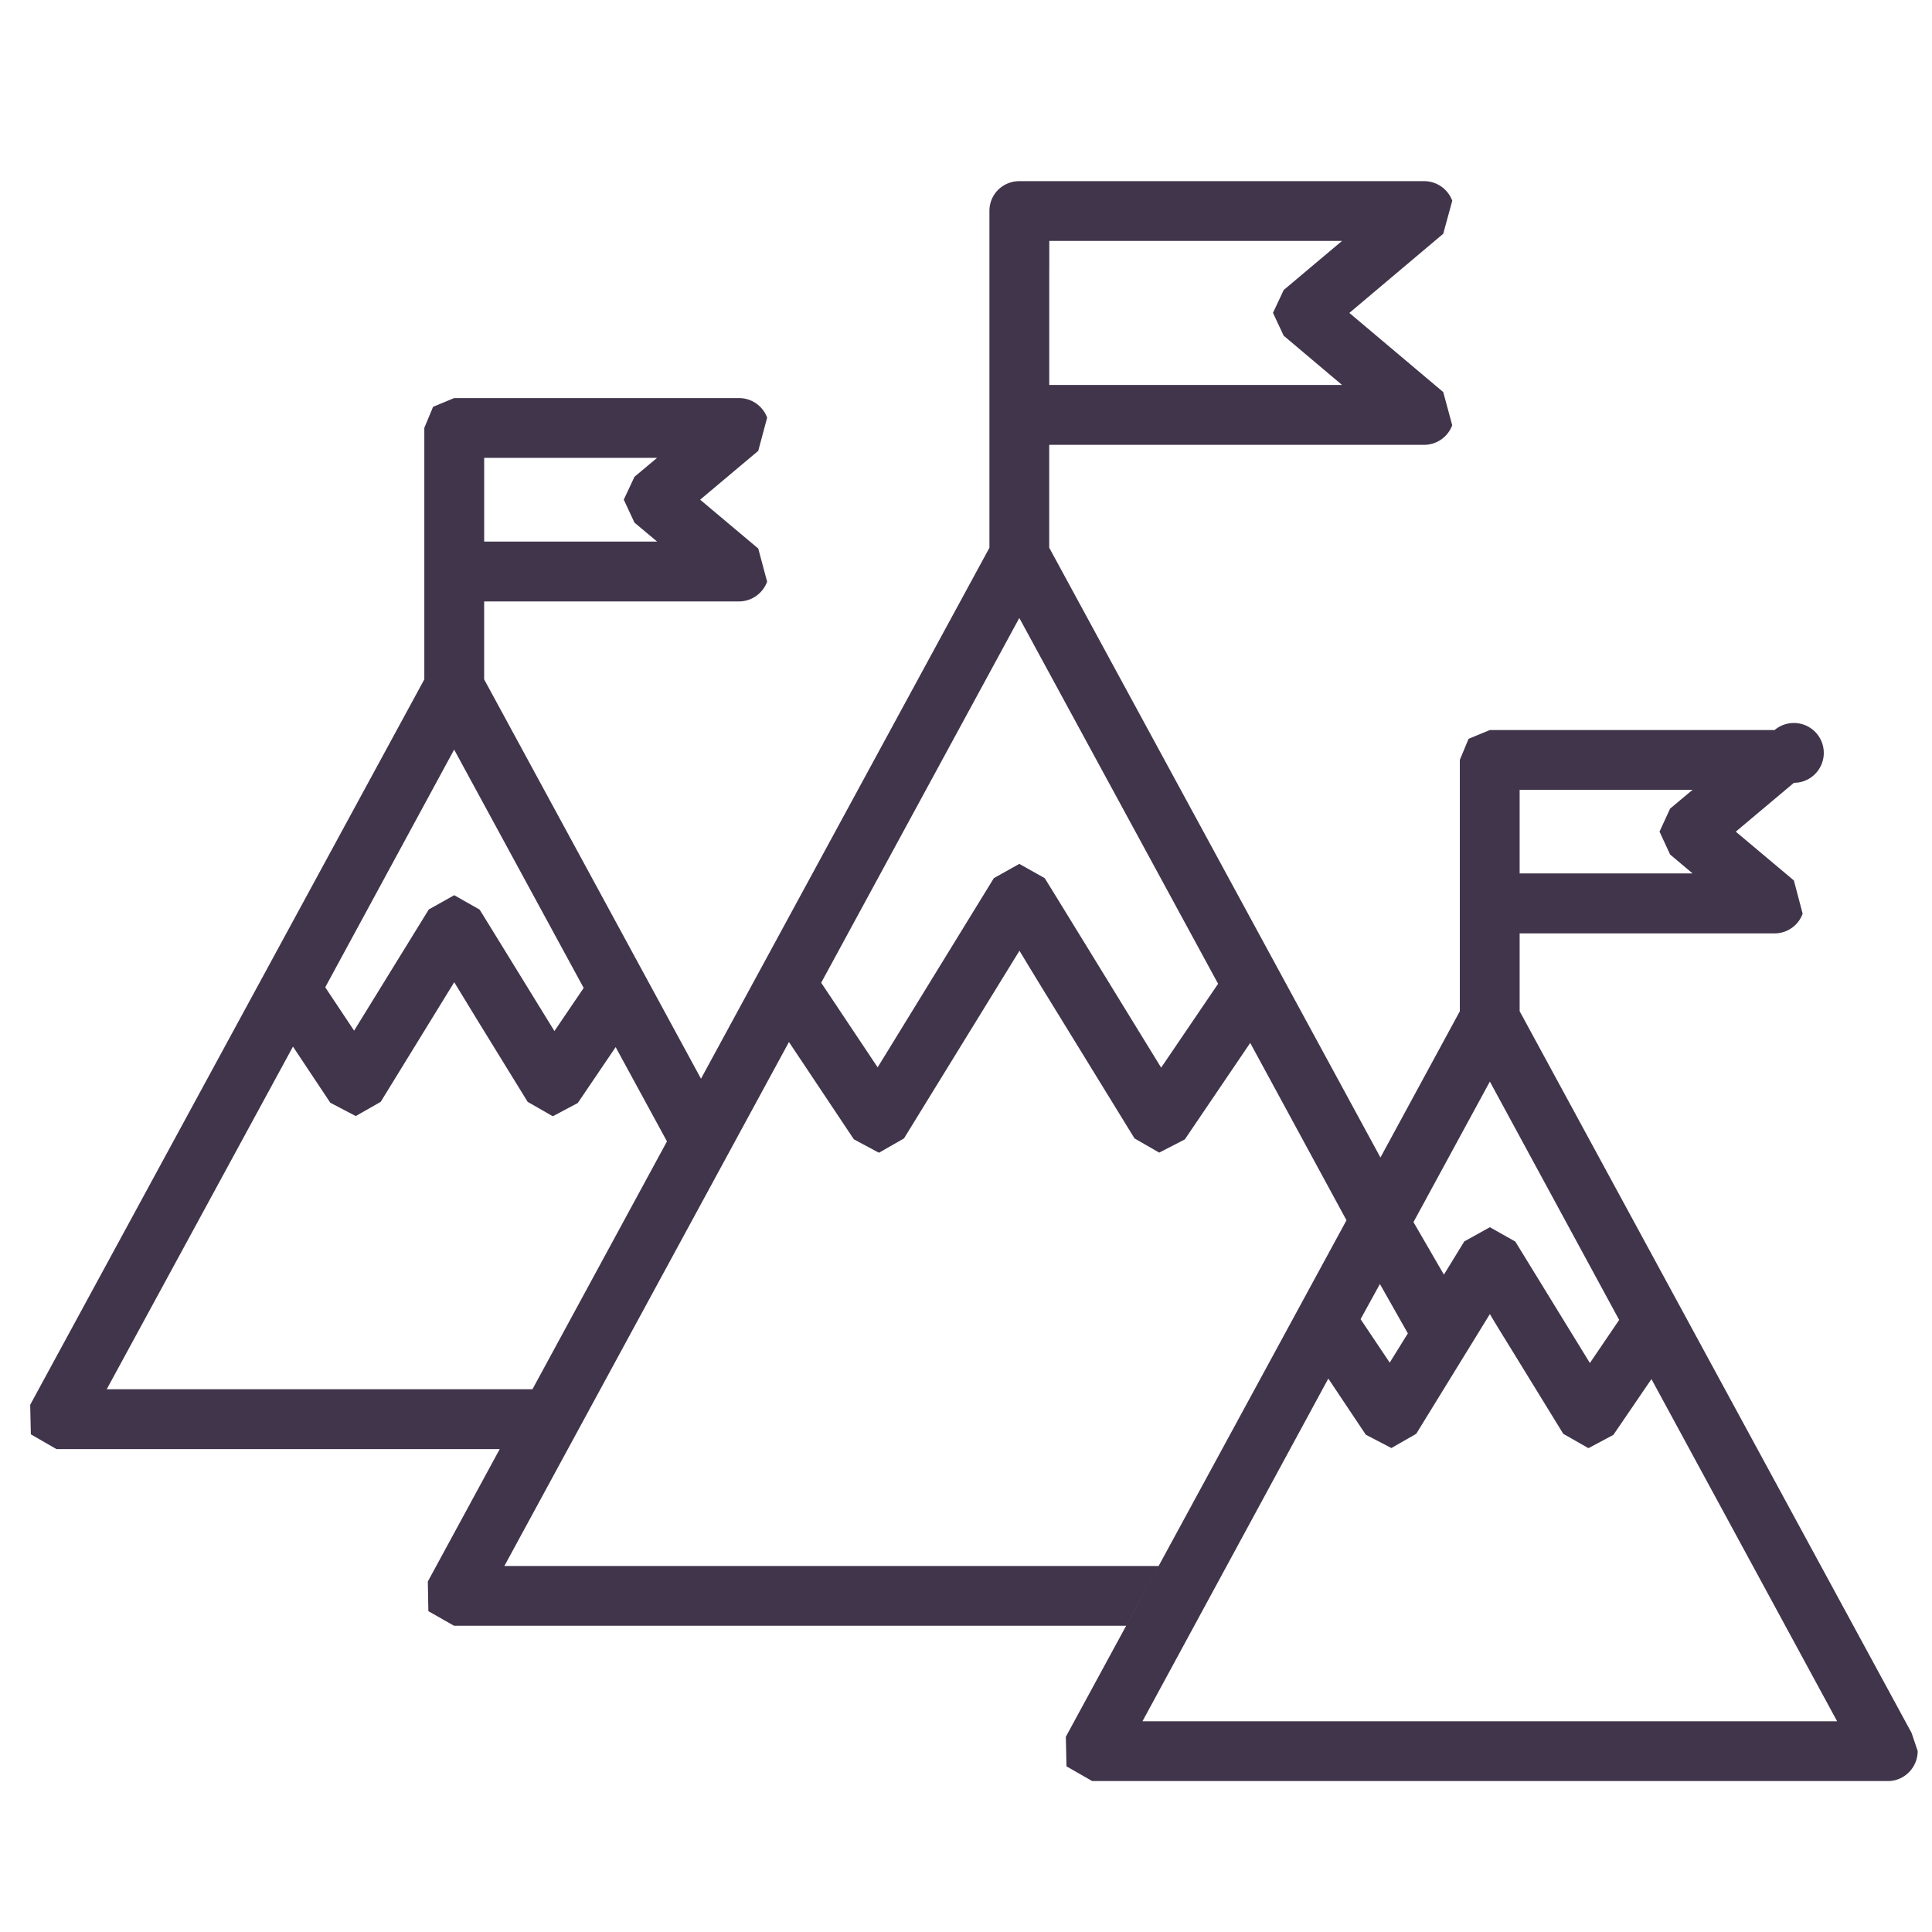 <svg xmlns="http://www.w3.org/2000/svg" width="64" height="64"><g fill="none"><path d="M0 0h64v64h-64z" fill="none"/><path fill="#41354B" d="M37.846 57.019l6.156-11.352 1.242 1.86.848.441.822-.471 2.44-3.967c.212.363.48.791.791 1.297l1.64 2.67.826.471h.018l.817-.437 1.26-1.847 6.151 11.335h-23.01zm7.865-14.484l.926 1.635-.601.969-.965-1.44.64-1.164zm3.643-6.706l4.283 7.895-.97 1.428-2.47-4.023-.843-.476-.848.471-.675 1.1-1.008-1.74 2.53-4.655zm-10.89-.463c-1.319-2.146-3.806-6.204-3.858-6.277l-.84-.472-.843.472-3.85 6.268-1.87-2.803 6.563-12.083 6.585 12.118-1.886 2.777zm-20.825 10.655h-14.104l6.17-11.351 1.237 1.86.843.441.826-.471 2.436-3.963.792 1.298 1.64 2.665.821.471h.026l.814-.433 1.254-1.851 1.7 3.123-4.456 8.211zm-2.595-21.19l4.291 7.896-.969 1.428c-.96-1.558-2.44-3.967-2.479-4.024l-.839-.475h-.004l-.84.471-2.474 4.015-.956-1.437 4.27-7.873zm.995-9.664h5.728l-.749.627-.355.758.355.761.749.627h-5.728v-2.773zm18.72-6.307v-.88h9.698l-1.933 1.627-.355.757.355.757 1.933 1.631h-9.699v-3.892zm15.581 17.304h5.728l-.744.623-.35.762.35.757.744.627h-5.728v-2.769zm12.983 31.24l-12.983-23.907v-2.577h8.445a.99.99 0 0 0 .93-.653l-.29-1.1-1.925-1.617 1.925-1.618a.991.991 0 1 0-.64-1.748h-9.431l-.705.29-.29.696v8.328l-2.63 4.846-10.972-20.2v-3.408h12.42a.994.994 0 0 0 .93-.65l-.298-1.098-3.11-2.622 3.11-2.622.299-1.094a.994.994 0 0 0-.93-.649h-13.412c-.549 0-.99.437-.99.986v11.158l-9.626 17.72.074-.126-7.186-13.234v-2.582h8.444c.411 0 .784-.26.93-.654l-.294-1.098-1.925-1.618 1.925-1.618.295-1.1a.994.994 0 0 0-.93-.648h-9.44l-.697.29-.29.696v8.332l-13.056 24.031.022.978.848.489h14.69l.64-1.19-3.028 5.577.018.982.852.484h22.262l1.077-1.981h-21.673l9.427-17.357 2.15 3.223.822.441h.017l.822-.471 3.825-6.217c.363.606.843 1.389 1.48 2.423l2.331 3.794.818.471.848-.437 2.167-3.197 3.189 5.875-9.297 17.11.021.978.852.489h26.36c.545 0 .986-.45.986-.995l-.203-.601z"/></g></svg>